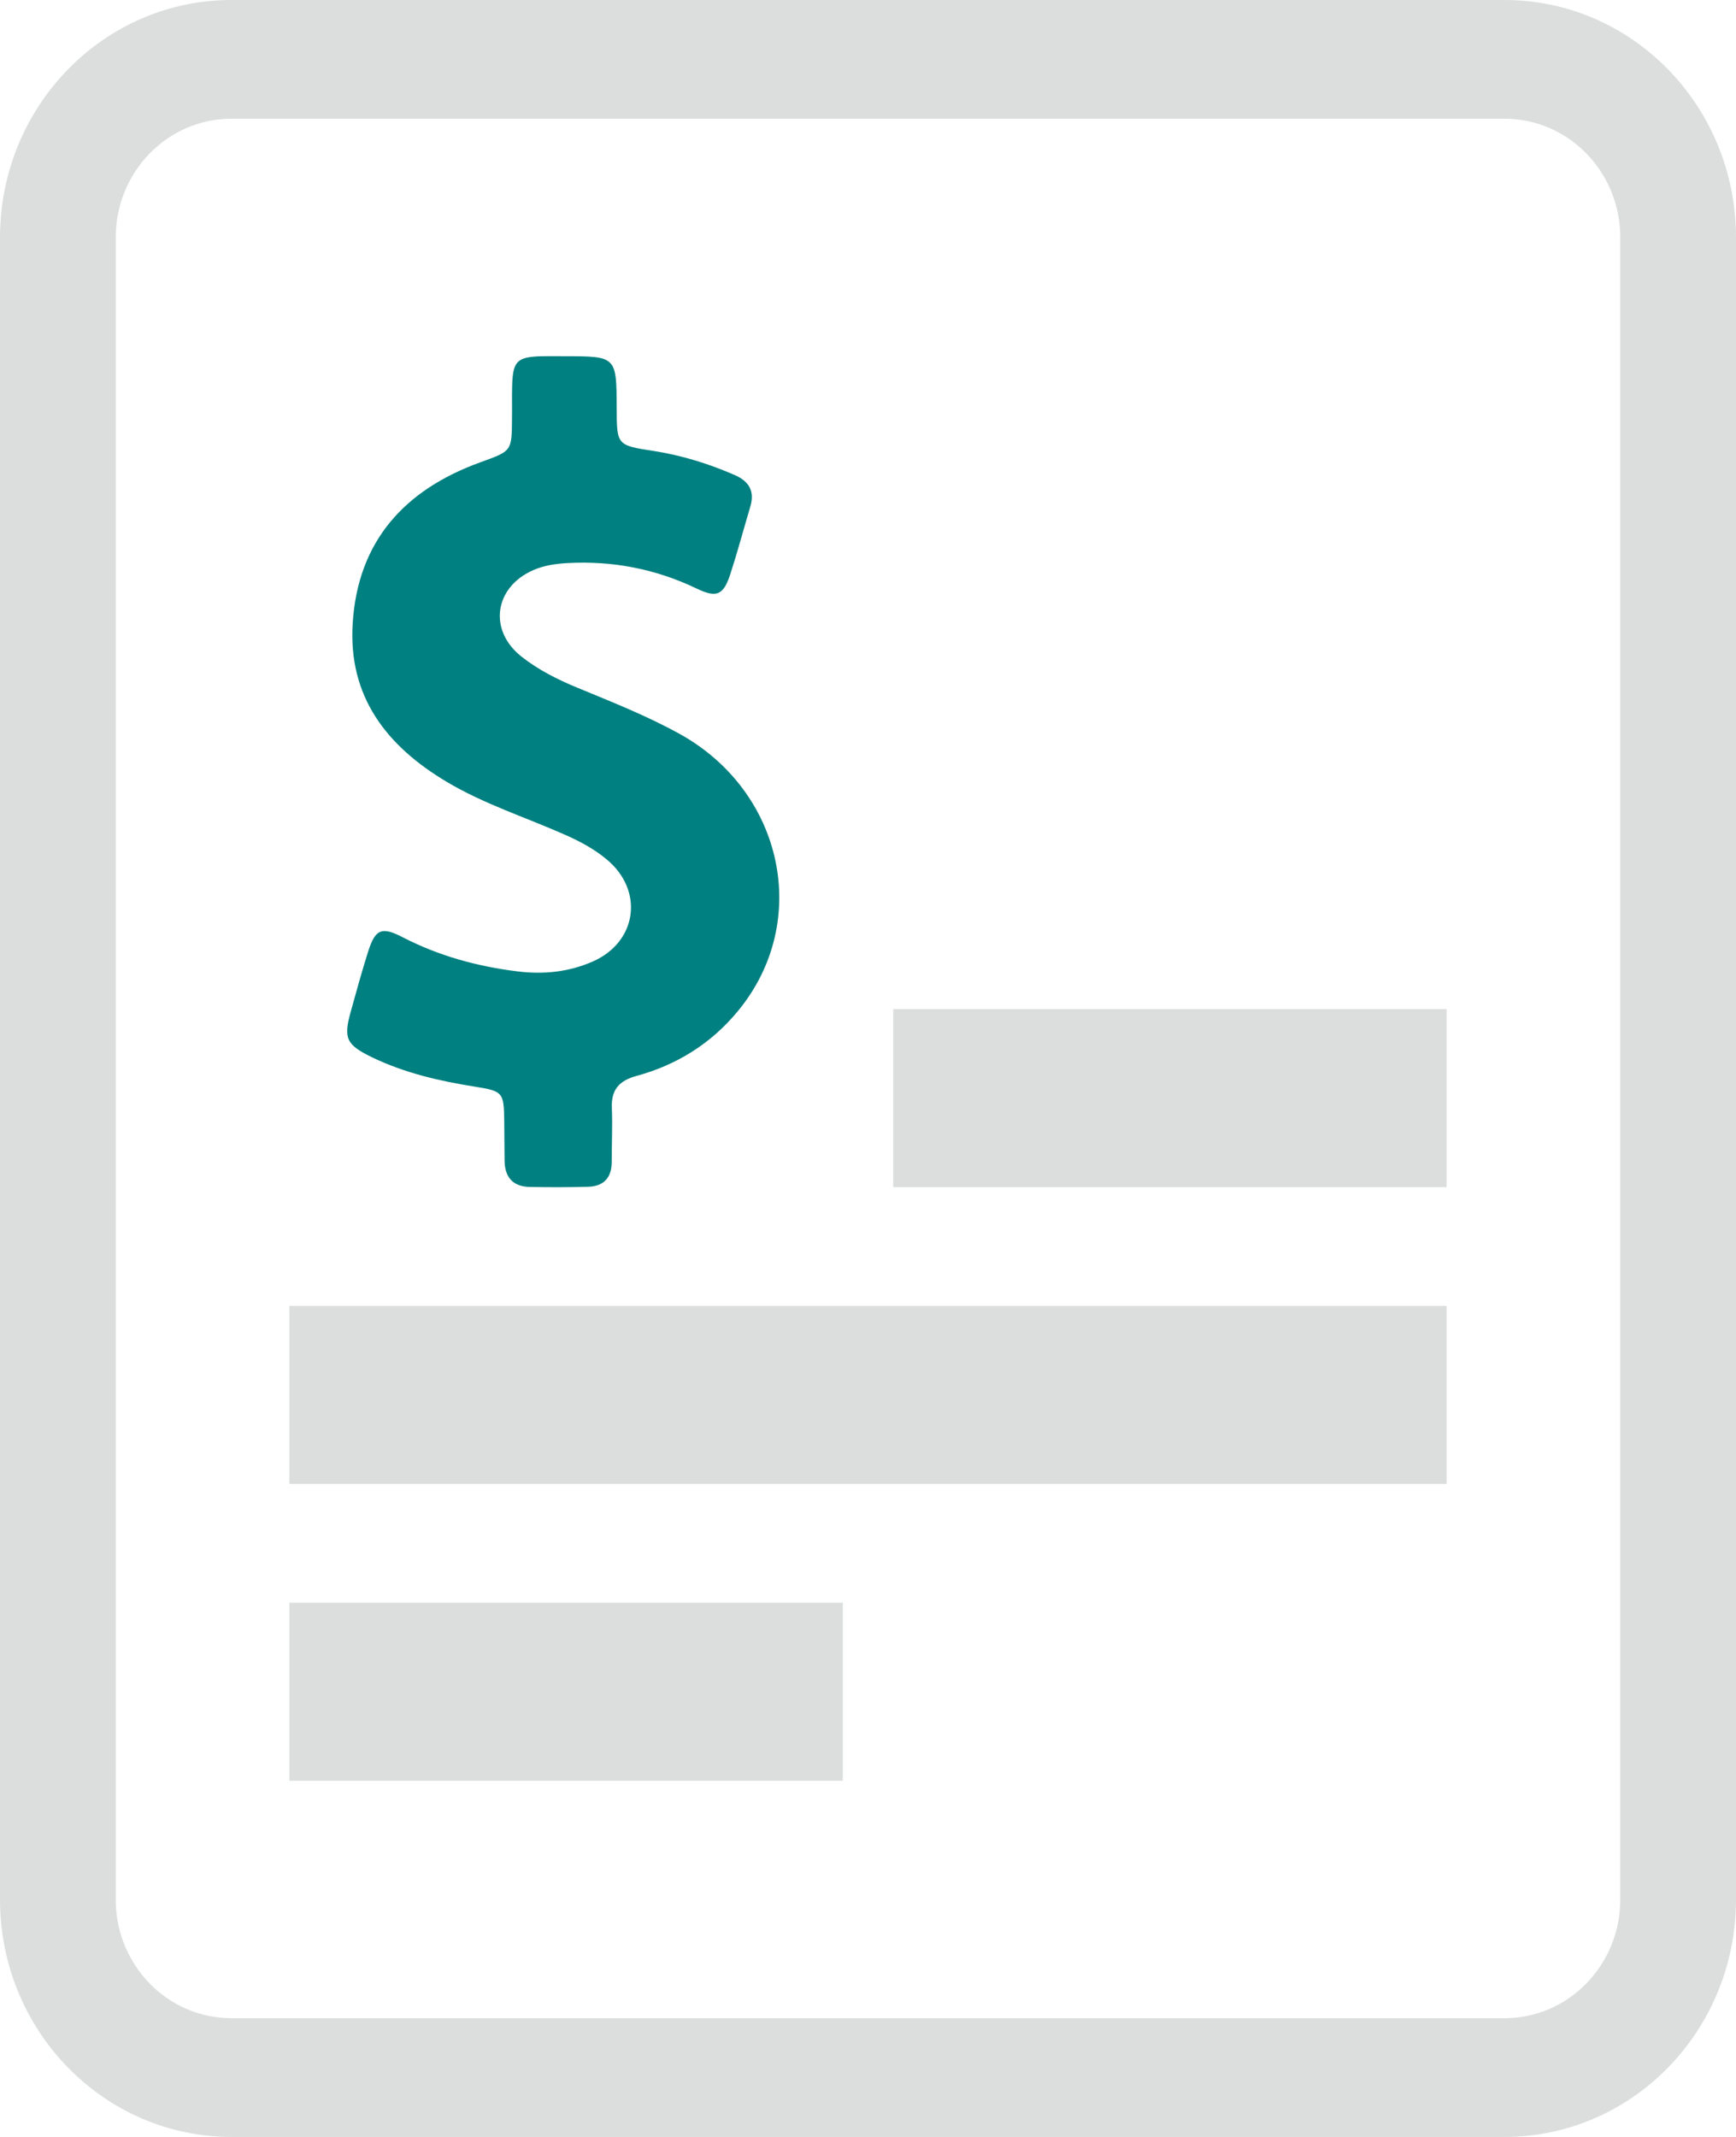 <?xml version="1.0" encoding="UTF-8"?>
<svg width="52px" height="64px" viewBox="0 0 52 64" version="1.1" xmlns="http://www.w3.org/2000/svg" xmlns:xlink="http://www.w3.org/1999/xlink">
    <!-- Generator: Sketch 48.2 (47327) - http://www.bohemiancoding.com/sketch -->
    <title>Group 6</title>
    <desc>Created with Sketch.</desc>
    <defs></defs>
    <g id="Order-Detail-Staff-4" stroke="none" stroke-width="1" fill="none" fill-rule="evenodd" transform="translate(-766, -1591)">
        <g id="Group" transform="translate(334, 1545)">
            <g id="Group-6" transform="translate(432, 46)">
                <g id="Group-3-Copy" transform="translate(7.849, 53)">
                    <g id="Group-2" transform="translate(0.818, 0.333)"></g>
                </g>
                <g id="dollar-symbol-(1)" transform="translate(10.4, 10.667)"></g>
                <path d="M8.667,39.111 L43.333,39.111 L43.333,44.444 L8.667,44.444 L8.667,39.111 Z M8.667,48 L25.246,48 L25.246,53.333 L8.667,53.333 L8.667,48 Z M26.754,30.222 L43.333,30.222 L43.333,35.556 L26.754,35.556 L26.754,30.222 Z" id="Combined-Shape" fill="#DCDEDE"></path>
                <path d="M6.933,3.556 C5.019,3.556 3.467,5.147 3.467,7.111 L3.467,56.889 C3.467,58.853 5.019,60.444 6.933,60.444 L45.067,60.444 C46.981,60.444 48.533,58.853 48.533,56.889 L48.533,7.111 C48.533,5.147 46.981,3.556 45.067,3.556 L6.933,3.556 Z M6.933,0 L45.067,0 C48.896,-7.21444001e-16 52,3.184 52,7.111 L52,56.889 C52,60.816 48.896,64 45.067,64 L6.933,64 C3.104,64 4.68938601e-16,60.816 0,56.889 L0,7.111 C-4.68938601e-16,3.184 3.104,7.21444001e-16 6.933,0 Z" id="Rectangle" fill="#DCDEDE" fill-rule="nonzero"></path>
                <path d="M20.345,21.973 C19.365,21.433 18.323,21.022 17.291,20.595 C16.693,20.348 16.12,20.06 15.614,19.659 C14.619,18.868 14.81,17.583 15.975,17.074 C16.306,16.93 16.651,16.884 17.002,16.863 C18.354,16.791 19.638,17.038 20.861,17.624 C21.47,17.917 21.671,17.824 21.877,17.192 C22.094,16.524 22.274,15.845 22.475,15.172 C22.61,14.72 22.445,14.421 22.016,14.231 C21.232,13.887 20.427,13.64 19.581,13.506 C18.477,13.337 18.477,13.332 18.472,12.226 C18.467,10.669 18.467,10.669 16.899,10.669 C16.672,10.669 16.445,10.664 16.218,10.669 C15.485,10.69 15.362,10.818 15.341,11.553 C15.331,11.882 15.341,12.211 15.336,12.545 C15.331,13.522 15.325,13.506 14.387,13.846 C12.117,14.668 10.714,16.21 10.564,18.678 C10.43,20.862 11.575,22.338 13.375,23.412 C14.485,24.075 15.712,24.466 16.889,24.985 C17.348,25.185 17.786,25.417 18.168,25.735 C19.298,26.666 19.091,28.213 17.75,28.799 C17.033,29.113 16.275,29.19 15.496,29.092 C14.294,28.943 13.143,28.629 12.06,28.069 C11.425,27.74 11.24,27.828 11.023,28.511 C10.837,29.102 10.672,29.699 10.507,30.295 C10.285,31.097 10.368,31.287 11.137,31.662 C12.117,32.135 13.164,32.377 14.232,32.546 C15.068,32.68 15.093,32.716 15.104,33.58 C15.109,33.97 15.109,34.366 15.114,34.757 C15.119,35.25 15.356,35.538 15.867,35.548 C16.445,35.559 17.028,35.559 17.606,35.543 C18.08,35.533 18.323,35.276 18.323,34.798 C18.323,34.263 18.348,33.724 18.328,33.189 C18.302,32.644 18.539,32.366 19.066,32.223 C20.278,31.894 21.31,31.246 22.104,30.28 C24.312,27.607 23.471,23.695 20.345,21.973 Z" id="Path" fill="#008080"></path>
            </g>
        </g>
    </g>
</svg>